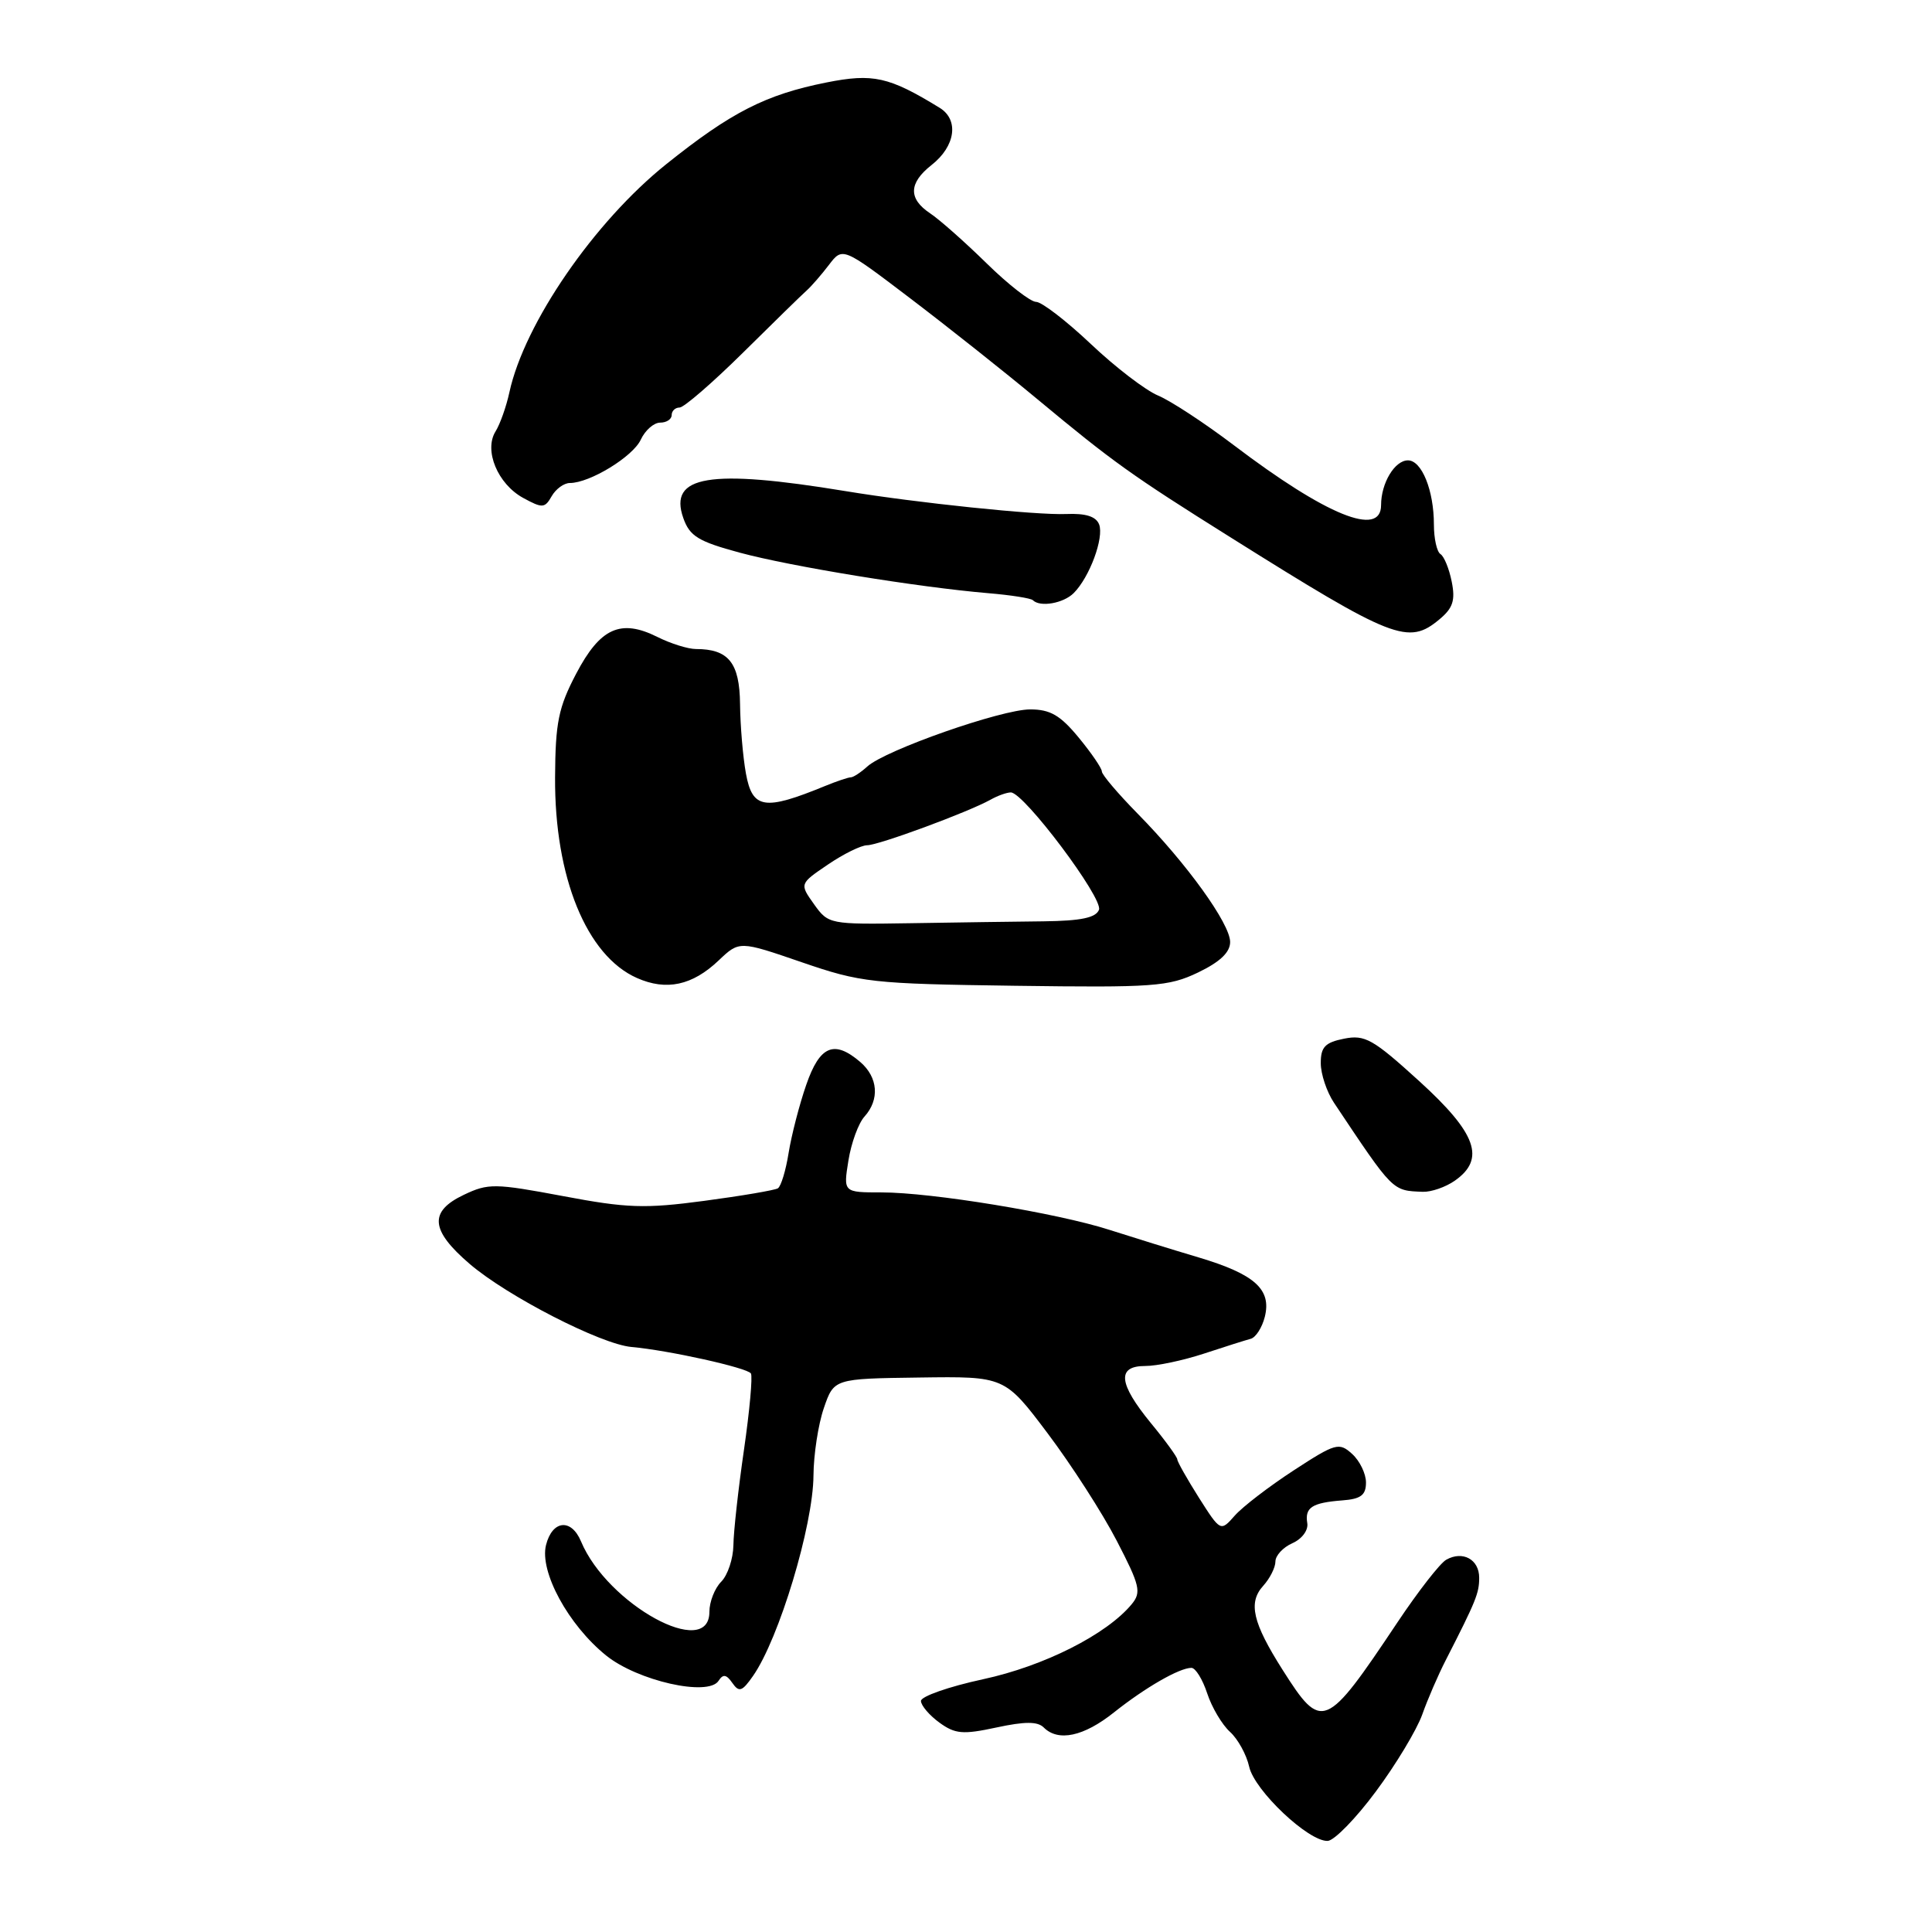 <?xml version="1.0" encoding="UTF-8" standalone="no"?>
<!DOCTYPE svg PUBLIC "-//W3C//DTD SVG 1.1//EN" "http://www.w3.org/Graphics/SVG/1.1/DTD/svg11.dtd" >
<svg xmlns="http://www.w3.org/2000/svg" xmlns:xlink="http://www.w3.org/1999/xlink" version="1.1" viewBox="0 0 256 256">
 <g >
 <path fill="currentColor"
d=" M 182.31 237.38 C 184.96 233.82 187.72 229.23 188.45 227.20 C 189.17 225.16 190.57 221.93 191.56 220.00 C 195.59 212.12 196.00 211.10 196.00 209.06 C 196.00 206.63 193.82 205.44 191.64 206.67 C 190.82 207.12 187.90 210.88 185.15 215.00 C 175.63 229.25 175.15 229.45 169.96 221.28 C 165.98 215.01 165.36 212.36 167.38 210.13 C 168.27 209.15 169.00 207.70 169.00 206.91 C 169.00 206.12 170.01 205.03 171.25 204.48 C 172.52 203.92 173.38 202.76 173.22 201.82 C 172.88 199.75 173.85 199.12 177.86 198.81 C 180.32 198.63 181.00 198.11 181.00 196.44 C 181.00 195.27 180.17 193.56 179.16 192.65 C 177.44 191.09 176.98 191.21 171.41 194.84 C 168.16 196.96 164.65 199.65 163.61 200.83 C 161.73 202.96 161.73 202.96 158.86 198.45 C 157.29 195.96 156.00 193.68 156.00 193.38 C 156.00 193.08 154.43 190.91 152.50 188.57 C 148.19 183.31 147.96 181.00 151.75 181.00 C 153.26 181.01 156.75 180.27 159.50 179.37 C 162.25 178.46 165.05 177.58 165.72 177.40 C 166.39 177.23 167.23 175.92 167.59 174.50 C 168.51 170.85 166.27 168.84 158.81 166.61 C 155.34 165.58 150.03 163.93 147.00 162.96 C 140.07 160.73 123.46 158.00 116.81 158.00 C 111.74 158.00 111.74 158.00 112.42 153.78 C 112.79 151.45 113.75 148.83 114.55 147.95 C 116.58 145.70 116.35 142.75 113.99 140.72 C 110.52 137.75 108.62 138.56 106.83 143.75 C 105.92 146.36 104.88 150.41 104.50 152.74 C 104.13 155.08 103.49 157.20 103.07 157.46 C 102.66 157.71 98.27 158.46 93.31 159.12 C 85.44 160.17 83.08 160.09 74.61 158.49 C 65.55 156.79 64.69 156.78 61.46 158.32 C 56.81 160.53 57.02 163.01 62.25 167.49 C 67.24 171.76 79.60 178.11 83.66 178.48 C 88.60 178.92 99.03 181.24 99.50 181.99 C 99.74 182.39 99.33 186.94 98.58 192.11 C 97.83 197.27 97.20 202.96 97.18 204.75 C 97.15 206.54 96.43 208.71 95.57 209.58 C 94.71 210.44 94.00 212.24 94.00 213.57 C 94.00 220.01 80.48 212.60 76.99 204.25 C 75.70 201.16 73.18 201.42 72.35 204.73 C 71.47 208.25 75.30 215.31 80.30 219.35 C 84.46 222.72 93.84 224.84 95.21 222.72 C 95.81 221.79 96.25 221.86 97.04 223.00 C 97.93 224.28 98.34 224.14 99.78 222.07 C 103.23 217.14 107.75 202.14 107.79 195.50 C 107.81 192.75 108.42 188.74 109.16 186.59 C 110.50 182.68 110.50 182.68 121.82 182.53 C 133.13 182.37 133.13 182.37 138.83 189.94 C 141.96 194.10 146.08 200.49 147.97 204.15 C 151.05 210.09 151.26 210.98 149.96 212.56 C 146.65 216.57 138.34 220.77 130.25 222.51 C 125.71 223.49 122.01 224.79 122.03 225.39 C 122.05 226.00 123.15 227.29 124.47 228.25 C 126.56 229.77 127.58 229.86 132.04 228.90 C 135.80 228.09 137.49 228.09 138.30 228.90 C 140.22 230.82 143.60 230.10 147.61 226.90 C 151.76 223.60 156.28 221.00 157.87 221.00 C 158.41 221.00 159.35 222.52 159.96 224.38 C 160.57 226.24 161.93 228.53 162.98 229.48 C 164.03 230.43 165.17 232.51 165.52 234.09 C 166.21 237.25 173.40 244.04 175.93 243.93 C 176.79 243.89 179.67 240.95 182.31 237.38 Z  M 192.78 156.44 C 196.87 153.57 195.66 150.17 188.06 143.26 C 181.93 137.68 180.86 137.08 178.10 137.63 C 175.58 138.13 175.00 138.74 175.01 140.88 C 175.01 142.32 175.80 144.68 176.76 146.12 C 184.66 157.96 184.46 157.76 188.53 157.92 C 189.64 157.96 191.56 157.30 192.78 156.44 Z  M 95.23 127.26 C 97.97 124.66 97.97 124.66 106.23 127.50 C 114.09 130.20 115.50 130.36 134.50 130.62 C 152.88 130.87 154.84 130.73 158.75 128.86 C 161.66 127.46 163.00 126.19 163.00 124.82 C 163.00 122.40 157.25 114.42 150.75 107.82 C 148.14 105.16 146.00 102.65 146.00 102.22 C 146.00 101.80 144.62 99.78 142.93 97.73 C 140.49 94.77 139.16 94.00 136.50 94.00 C 132.69 94.00 117.34 99.38 114.93 101.56 C 114.06 102.35 113.07 103.00 112.74 103.00 C 112.40 103.00 110.86 103.52 109.32 104.15 C 101.28 107.45 99.70 107.20 98.84 102.50 C 98.44 100.30 98.09 96.15 98.06 93.29 C 98.00 87.82 96.54 86.00 92.22 86.00 C 91.17 86.00 88.87 85.28 87.11 84.40 C 82.24 81.97 79.53 83.20 76.35 89.26 C 74.00 93.74 73.59 95.72 73.55 103.00 C 73.47 116.22 77.72 126.64 84.40 129.59 C 88.30 131.32 91.74 130.58 95.23 127.26 Z  M 190.74 82.06 C 192.52 80.58 192.86 79.55 192.36 77.07 C 192.02 75.36 191.35 73.72 190.87 73.42 C 190.39 73.12 190.00 71.36 190.00 69.51 C 190.00 64.98 188.39 61.00 186.56 61.00 C 184.81 61.00 183.00 64.01 183.00 66.93 C 183.00 71.24 175.76 68.30 163.50 59.00 C 159.65 56.08 155.14 53.12 153.47 52.42 C 151.80 51.73 147.78 48.65 144.54 45.58 C 141.29 42.51 138.03 40.00 137.29 40.00 C 136.55 40.00 133.59 37.70 130.72 34.88 C 127.85 32.07 124.49 29.09 123.25 28.27 C 120.34 26.33 120.40 24.26 123.43 21.87 C 126.61 19.38 127.10 15.87 124.50 14.28 C 117.78 10.16 115.68 9.70 109.50 10.93 C 101.47 12.53 96.88 14.87 88.30 21.74 C 78.75 29.38 69.49 42.84 67.50 51.97 C 67.09 53.87 66.26 56.21 65.66 57.17 C 64.10 59.68 65.94 64.12 69.31 65.97 C 71.87 67.37 72.19 67.35 73.10 65.75 C 73.65 64.79 74.73 64.00 75.51 64.00 C 78.15 64.00 83.87 60.51 84.91 58.25 C 85.49 57.01 86.64 56.00 87.48 56.00 C 88.32 56.00 89.00 55.55 89.00 55.00 C 89.00 54.45 89.47 54.00 90.05 54.00 C 90.62 54.00 94.39 50.74 98.43 46.75 C 102.46 42.76 106.26 39.05 106.88 38.50 C 107.50 37.95 108.83 36.42 109.83 35.11 C 111.65 32.72 111.65 32.72 120.57 39.50 C 125.48 43.23 133.10 49.27 137.50 52.93 C 147.45 61.20 149.92 62.97 163.00 71.17 C 184.64 84.75 186.60 85.52 190.74 82.06 Z  M 142.27 78.59 C 144.38 76.48 146.31 71.25 145.64 69.49 C 145.23 68.43 143.86 68.00 141.27 68.11 C 137.33 68.28 121.44 66.63 112.00 65.07 C 94.00 62.11 88.56 63.01 90.54 68.64 C 91.39 71.05 92.51 71.74 98.02 73.23 C 104.79 75.06 121.62 77.81 130.95 78.60 C 133.94 78.85 136.61 79.27 136.86 79.53 C 137.82 80.49 140.90 79.95 142.27 78.59 Z  M 107.86 119.81 C 105.94 117.11 105.94 117.11 109.70 114.56 C 111.77 113.15 114.11 112.00 114.90 112.00 C 116.41 112.00 128.25 107.63 131.24 105.97 C 132.19 105.43 133.41 105.00 133.94 105.00 C 135.67 105.00 146.20 119.03 145.62 120.55 C 145.21 121.61 143.22 122.02 138.28 122.08 C 134.55 122.12 126.61 122.23 120.64 122.33 C 109.91 122.50 109.76 122.47 107.86 119.81 Z "/>
</g>
</svg>